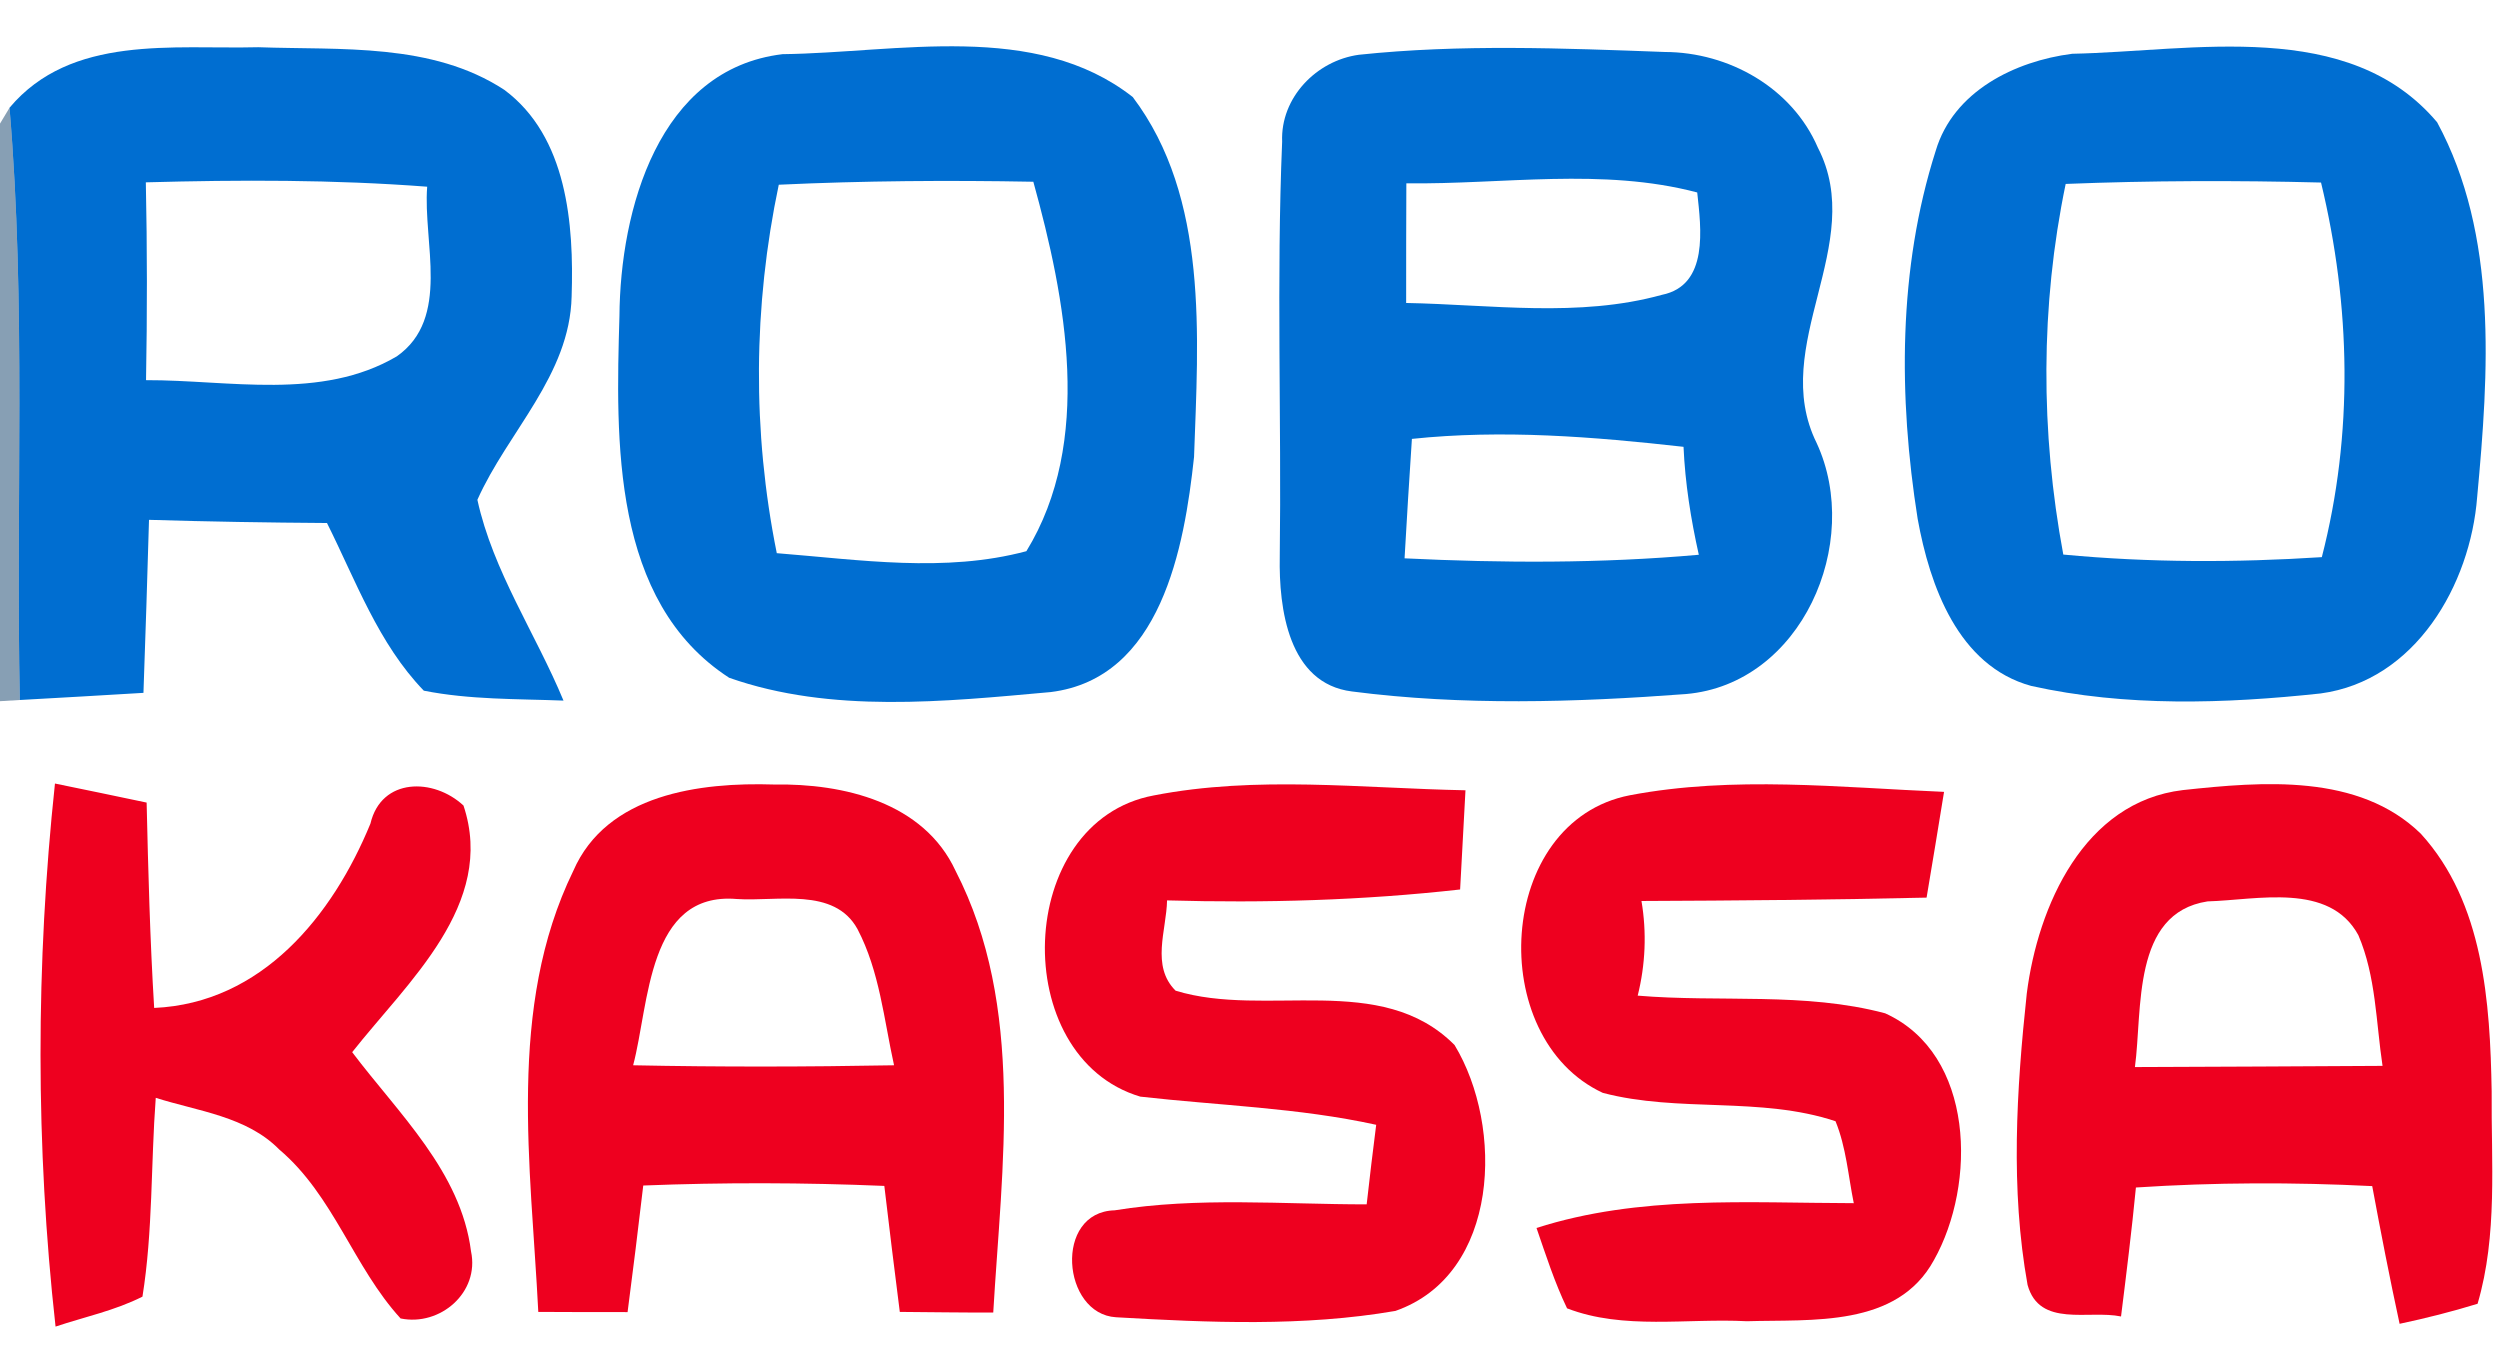 <?xml version="1.0" encoding="UTF-8" ?>
<!DOCTYPE svg PUBLIC "-//W3C//DTD SVG 1.1//EN" "http://www.w3.org/Graphics/SVG/1.1/DTD/svg11.dtd">
<svg width="126pt" height="69pt" viewBox="0 0 126 69" version="1.1" xmlns="http://www.w3.org/2000/svg">
<g id="#006ed1ff">
<path fill="#006ed1" opacity="1.00" d=" M 0.48 5.43 C 3.59 1.73 8.73 2.49 13.02 2.38 C 17.18 2.53 21.77 2.14 25.42 4.53 C 28.59 6.89 28.93 11.30 28.81 14.94 C 28.72 18.92 25.59 21.76 24.06 25.19 C 24.85 28.80 27.00 31.93 28.40 35.31 C 26.05 35.22 23.68 35.27 21.36 34.81 C 19.07 32.44 17.93 29.26 16.48 26.36 C 13.49 26.34 10.50 26.29 7.51 26.20 C 7.43 29.10 7.33 32.01 7.23 34.92 C 5.15 35.04 3.08 35.17 1.00 35.28 C 0.79 25.33 1.32 15.36 0.48 5.43 M 7.35 9.19 C 7.42 12.51 7.42 15.84 7.36 19.16 C 11.55 19.15 16.19 20.20 20.00 17.96 C 22.73 16.04 21.31 12.21 21.53 9.41 C 16.81 9.05 12.07 9.06 7.35 9.19 Z" />
<path fill="#006ed1" opacity="1.00" d=" M 39.44 2.73 C 45.23 2.66 52.18 1.04 57.09 4.89 C 60.93 9.97 60.39 16.99 60.18 23.03 C 59.69 27.59 58.52 34.19 52.96 34.88 C 47.62 35.36 41.90 35.97 36.75 34.16 C 30.81 30.31 31.04 22.19 31.22 15.93 C 31.26 10.59 33.18 3.48 39.44 2.73 M 39.25 9.31 C 37.96 15.43 37.91 21.74 39.15 27.88 C 43.32 28.21 47.62 28.88 51.73 27.78 C 55.11 22.26 53.72 15.09 52.08 9.16 C 47.81 9.08 43.53 9.11 39.25 9.31 Z" />
<path fill="#006ed1" opacity="1.00" d=" M 68.49 2.76 C 73.60 2.22 78.78 2.43 83.91 2.62 C 87.13 2.63 90.32 4.42 91.62 7.44 C 94.14 12.32 89.12 17.40 91.56 22.33 C 93.89 27.37 90.79 34.48 84.97 34.98 C 79.39 35.40 73.71 35.57 68.14 34.85 C 64.93 34.45 64.45 30.66 64.50 28.06 C 64.59 21.09 64.33 14.11 64.62 7.14 C 64.53 4.92 66.35 3.05 68.49 2.76 M 70.88 9.24 C 70.87 11.25 70.87 13.26 70.87 15.27 C 75.15 15.35 79.57 16.02 83.76 14.86 C 86.14 14.38 85.73 11.49 85.54 9.70 C 80.77 8.44 75.75 9.30 70.88 9.24 M 71.16 22.12 C 71.03 24.13 70.90 26.14 70.79 28.14 C 75.73 28.38 80.69 28.40 85.62 27.96 C 85.22 26.17 84.93 24.35 84.85 22.52 C 80.30 22.01 75.72 21.64 71.16 22.12 Z" />
<path fill="#006ed1" opacity="1.00" d=" M 104.44 2.71 C 110.53 2.59 118.36 0.87 122.83 6.16 C 125.91 11.85 125.43 18.79 124.85 25.04 C 124.51 29.48 121.73 34.31 116.96 34.95 C 112.13 35.47 107.13 35.63 102.37 34.57 C 98.69 33.56 97.26 29.52 96.65 26.15 C 95.68 20.02 95.66 13.55 97.56 7.60 C 98.45 4.60 101.55 3.08 104.44 2.71 M 104.11 9.27 C 102.83 15.43 102.84 21.77 103.99 27.95 C 108.32 28.36 112.68 28.36 117.02 28.08 C 118.62 21.87 118.48 15.42 116.98 9.20 C 112.69 9.09 108.40 9.10 104.11 9.27 Z" />
</g>
<g id="#00336177">
<path fill="#003361" opacity="0.47" d=" M 0.00 6.23 L 0.48 5.43 C 1.32 15.36 0.79 25.33 1.00 35.28 L 0.00 35.34 L 0.00 6.23 Z" />
</g>
<g id="#ee001fff">
<path fill="#ee001f" opacity="1.00" d=" M 2.77 39.49 C 4.31 39.81 5.85 40.12 7.39 40.45 C 7.47 43.90 7.56 47.35 7.77 50.80 C 13.20 50.56 16.76 46.16 18.67 41.51 C 19.22 39.18 21.86 39.20 23.36 40.60 C 25.02 45.58 20.52 49.51 17.75 53.03 C 20.08 56.12 23.23 59.05 23.74 63.07 C 24.18 65.14 22.18 66.86 20.19 66.45 C 17.82 63.86 16.81 60.25 14.08 57.94 C 12.43 56.26 9.98 56.01 7.85 55.33 C 7.60 58.67 7.71 62.04 7.18 65.35 C 5.80 66.05 4.27 66.37 2.80 66.86 C 1.79 57.79 1.80 48.56 2.77 39.49 Z" />
<path fill="#ee001f" opacity="1.00" d=" M 28.89 43.90 C 30.58 40.01 35.29 39.42 39.02 39.54 C 42.50 39.48 46.56 40.43 48.16 43.89 C 51.68 50.73 50.49 58.77 50.06 66.15 C 48.49 66.16 46.92 66.13 45.35 66.12 C 45.08 64.00 44.82 61.89 44.57 59.77 C 40.52 59.60 36.47 59.59 32.42 59.75 C 32.17 61.88 31.91 64.00 31.63 66.13 C 30.13 66.13 28.63 66.13 27.13 66.12 C 26.76 58.75 25.54 50.78 28.89 43.90 M 31.91 53.69 C 36.29 53.78 40.68 53.77 45.06 53.69 C 44.55 51.38 44.33 48.95 43.22 46.83 C 42.05 44.69 39.15 45.45 37.13 45.31 C 32.62 44.93 32.73 50.61 31.91 53.69 Z" />
<path fill="#ee001f" opacity="1.00" d=" M 57.47 55.27 C 50.79 53.28 51.12 41.40 58.15 40.09 C 63.33 39.08 68.64 39.73 73.86 39.83 C 73.77 41.50 73.68 43.17 73.59 44.83 C 68.69 45.38 63.75 45.52 58.82 45.38 C 58.79 46.89 58.00 48.69 59.25 49.93 C 63.81 51.33 69.61 48.94 73.31 52.67 C 75.80 56.78 75.60 64.23 70.33 66.07 C 65.70 66.87 60.92 66.66 56.25 66.39 C 53.52 66.23 53.10 61.08 56.18 61.00 C 60.37 60.32 64.65 60.70 68.88 60.70 C 69.03 59.36 69.19 58.02 69.36 56.69 C 65.45 55.83 61.44 55.72 57.47 55.27 Z" />
<path fill="#ee001f" opacity="1.00" d=" M 80.78 55.08 C 74.83 52.31 75.38 41.39 82.15 40.08 C 87.37 39.09 92.72 39.69 97.98 39.91 C 97.69 41.69 97.40 43.47 97.10 45.24 C 92.31 45.35 87.52 45.39 82.73 45.41 C 83.00 47.00 82.93 48.62 82.54 50.18 C 86.68 50.53 90.96 49.99 95.01 51.07 C 99.54 53.12 99.62 59.69 97.47 63.51 C 95.61 66.92 91.32 66.49 88.04 66.59 C 85.04 66.43 81.82 67.04 78.98 65.94 C 78.35 64.63 77.91 63.25 77.44 61.89 C 82.62 60.23 88.08 60.63 93.43 60.64 C 93.15 59.26 93.05 57.83 92.51 56.51 C 88.72 55.25 84.61 56.09 80.78 55.08 Z" />
<path fill="#ee001f" opacity="1.00" d=" M 102.15 50.07 C 102.71 45.66 105.03 40.41 110.02 39.82 C 114.02 39.39 118.88 38.97 122.01 42.02 C 125.18 45.50 125.50 50.52 125.58 55.00 C 125.55 58.57 125.89 62.24 124.87 65.71 C 123.57 66.11 122.26 66.44 120.94 66.72 C 120.44 64.41 119.99 62.10 119.56 59.78 C 115.59 59.58 111.61 59.59 107.65 59.85 C 107.44 62.02 107.17 64.19 106.90 66.35 C 105.28 66.01 102.79 66.93 102.19 64.76 C 101.32 59.93 101.63 54.93 102.15 50.07 M 107.60 53.78 C 111.76 53.76 115.92 53.75 120.08 53.72 C 119.75 51.52 119.75 49.20 118.86 47.13 C 117.40 44.45 113.76 45.36 111.26 45.43 C 107.43 46.02 107.99 50.90 107.60 53.78 Z" />
</g>
</svg>
